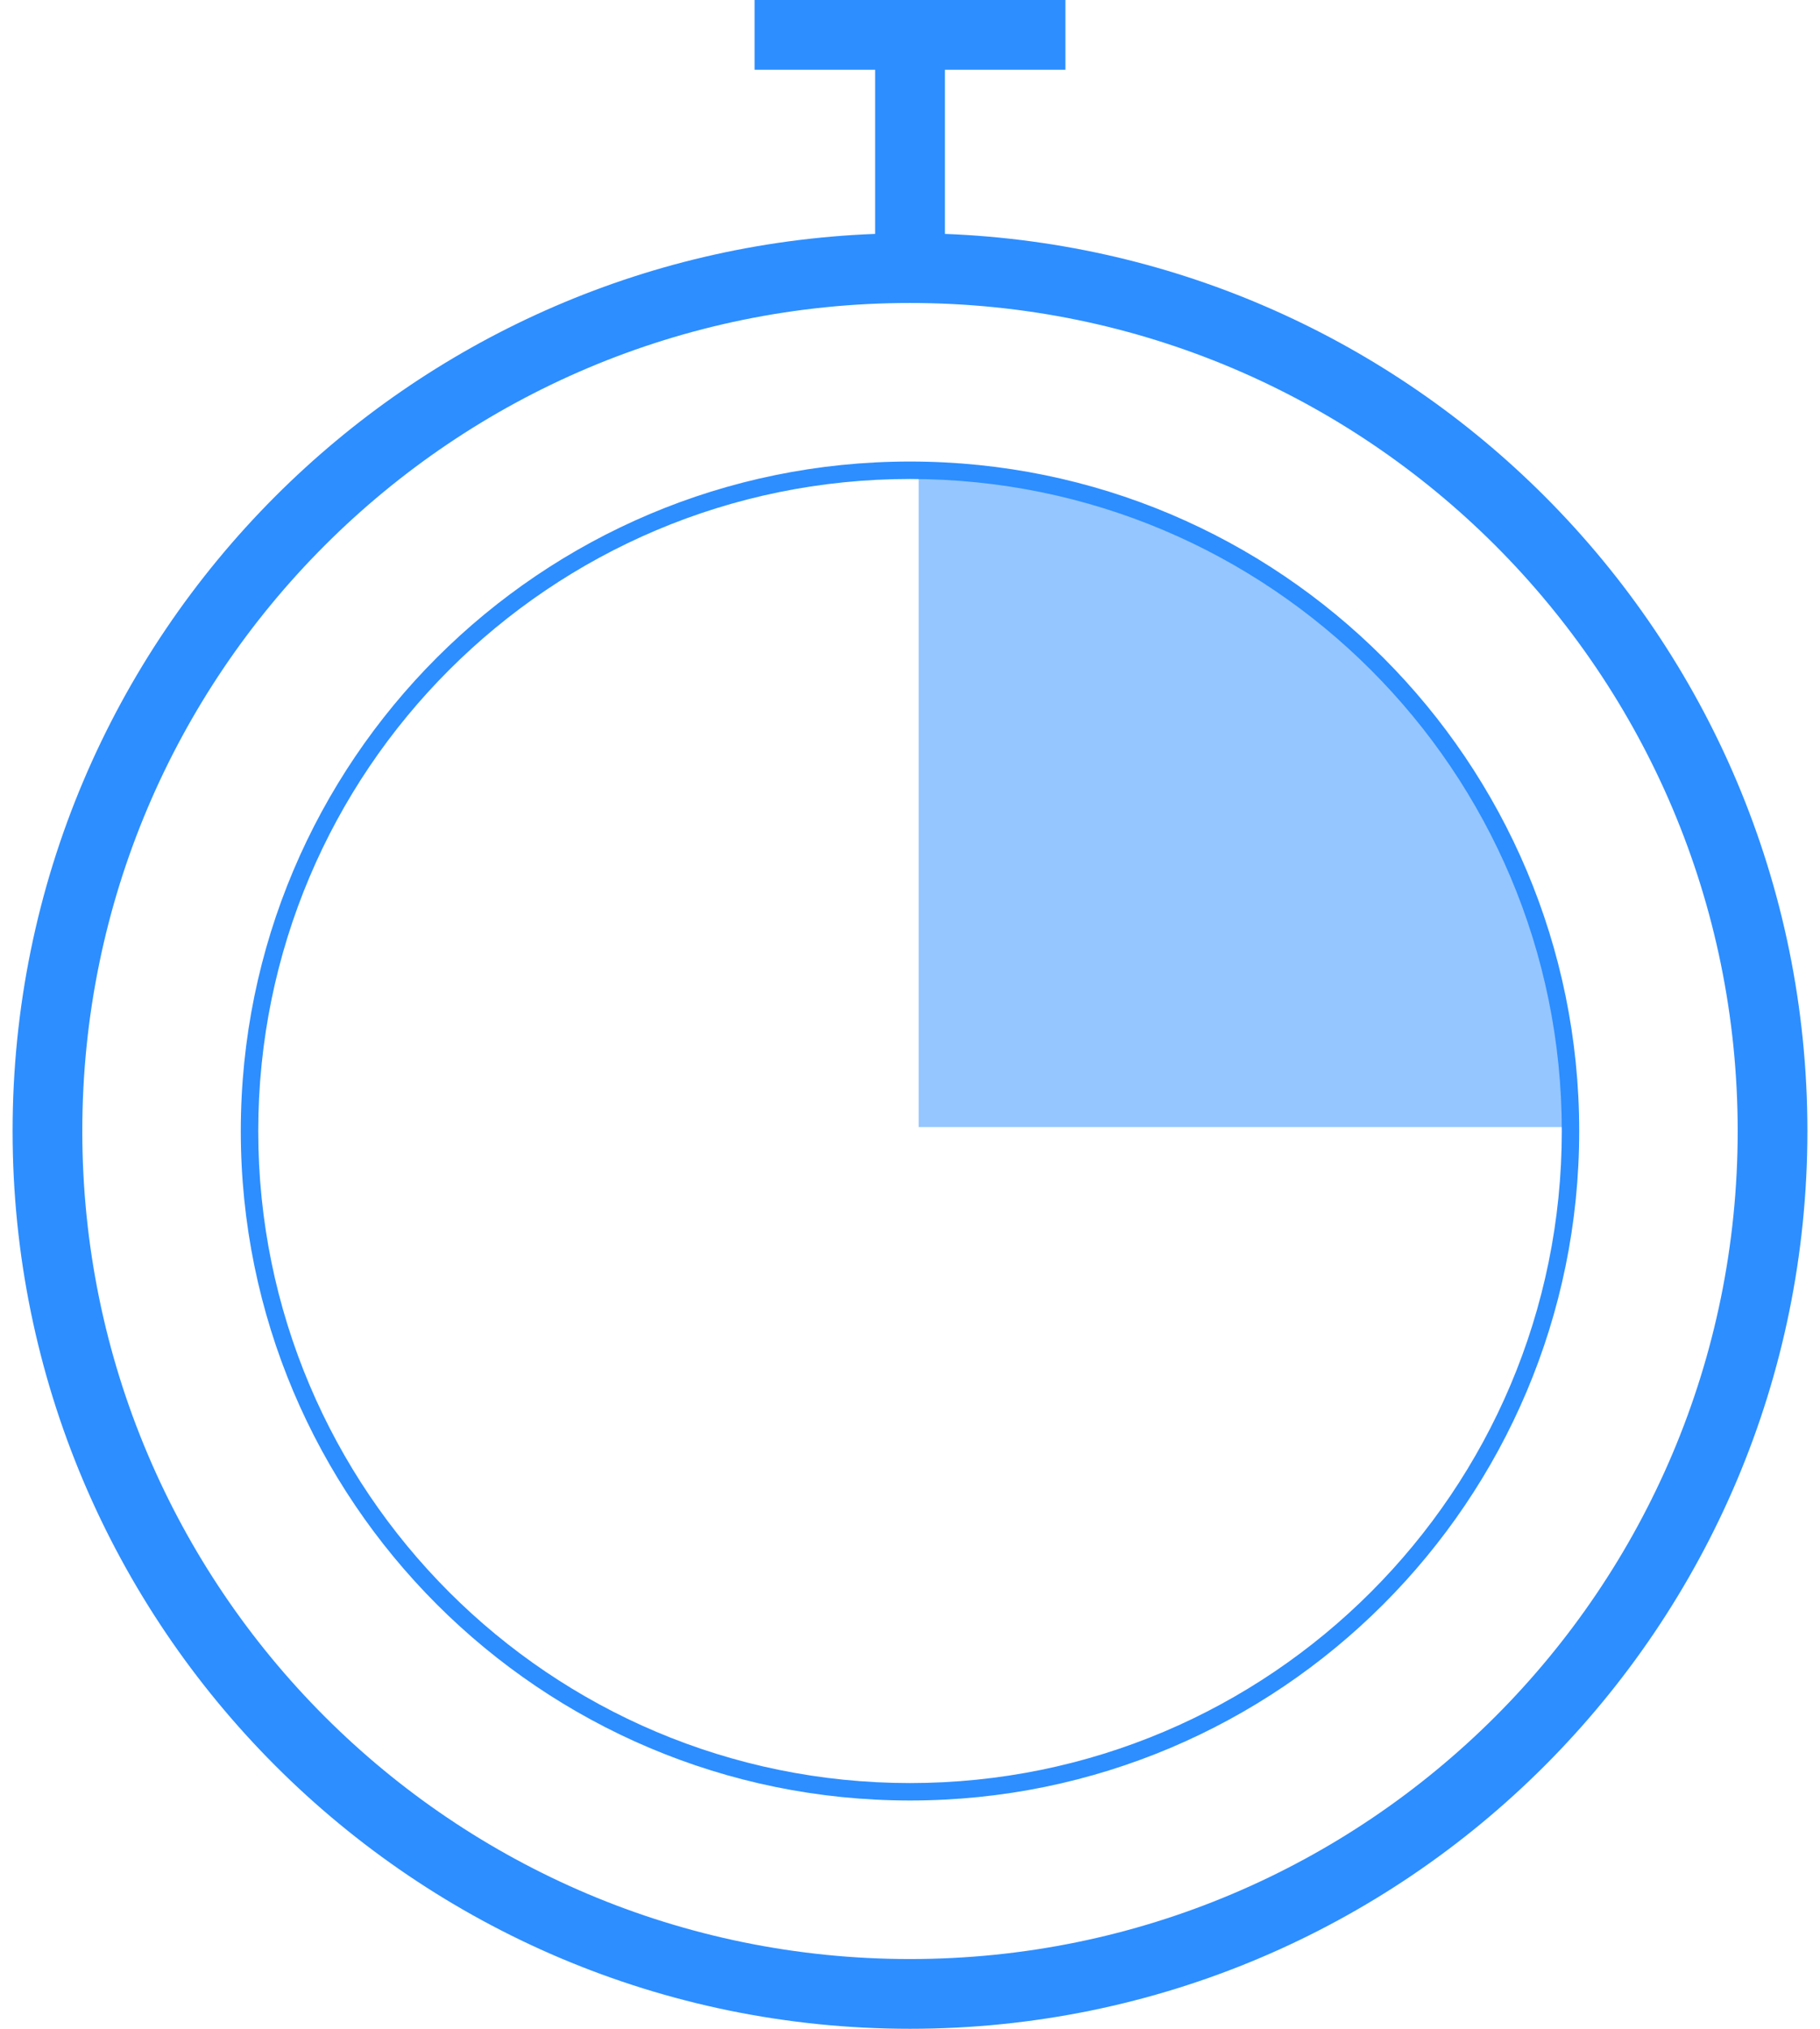 <svg width="105" height="117" viewBox="0 0 105 117" fill="none" xmlns="http://www.w3.org/2000/svg">
<path d="M43.533 -5.34058e-05H61.467V4.024H54.513V13.489C68.008 14.006 80.185 19.689 89.112 28.616C98.478 37.985 104.273 50.931 104.273 65.227C104.273 79.521 98.478 92.466 89.112 101.835C79.743 111.205 66.797 117 52.5 117C38.206 117 25.26 111.205 15.891 101.835C6.522 92.466 0.727 79.521 0.727 65.227C0.727 50.931 6.522 37.985 15.891 28.616C24.818 19.689 36.992 14.006 50.49 13.489V4.024H43.533V-5.34058e-05ZM52.5 26.616C63.161 26.616 72.815 30.94 79.802 37.926C86.789 44.913 91.108 54.567 91.108 65.227C91.108 75.885 86.789 85.539 79.802 92.525C72.815 99.512 63.161 103.835 52.5 103.835C41.842 103.835 32.188 99.512 25.201 92.525C18.215 85.539 13.892 75.885 13.892 65.227C13.892 54.567 18.215 44.913 25.201 37.926C32.188 30.94 41.842 26.616 52.5 26.616ZM79.089 38.636C72.289 31.833 62.883 27.623 52.5 27.623C42.116 27.623 32.715 31.833 25.911 38.636C19.108 45.438 14.899 54.841 14.899 65.227C14.899 75.61 19.108 85.013 25.911 91.815C32.715 98.619 42.116 102.829 52.5 102.829C62.883 102.829 72.289 98.619 79.089 91.815C85.895 85.013 90.104 75.61 90.104 65.227C90.104 54.841 85.895 45.438 79.089 38.636ZM86.269 31.458C77.626 22.819 65.688 17.473 52.5 17.473C39.312 17.473 27.374 22.819 18.732 31.458C10.092 40.097 4.748 52.039 4.748 65.227C4.748 78.413 10.092 90.352 18.732 98.993C27.374 107.633 39.315 112.978 52.5 112.978C65.688 112.978 77.626 107.633 86.269 98.993C94.908 90.352 100.251 78.413 100.251 65.227C100.251 52.039 94.908 40.097 86.269 31.458Z" fill="#2D8EFF"/>
<path opacity="0.5" d="M53 65H91C91 44.013 73.987 27 53 27V65Z" fill="#2D8EFF"/>
</svg>
